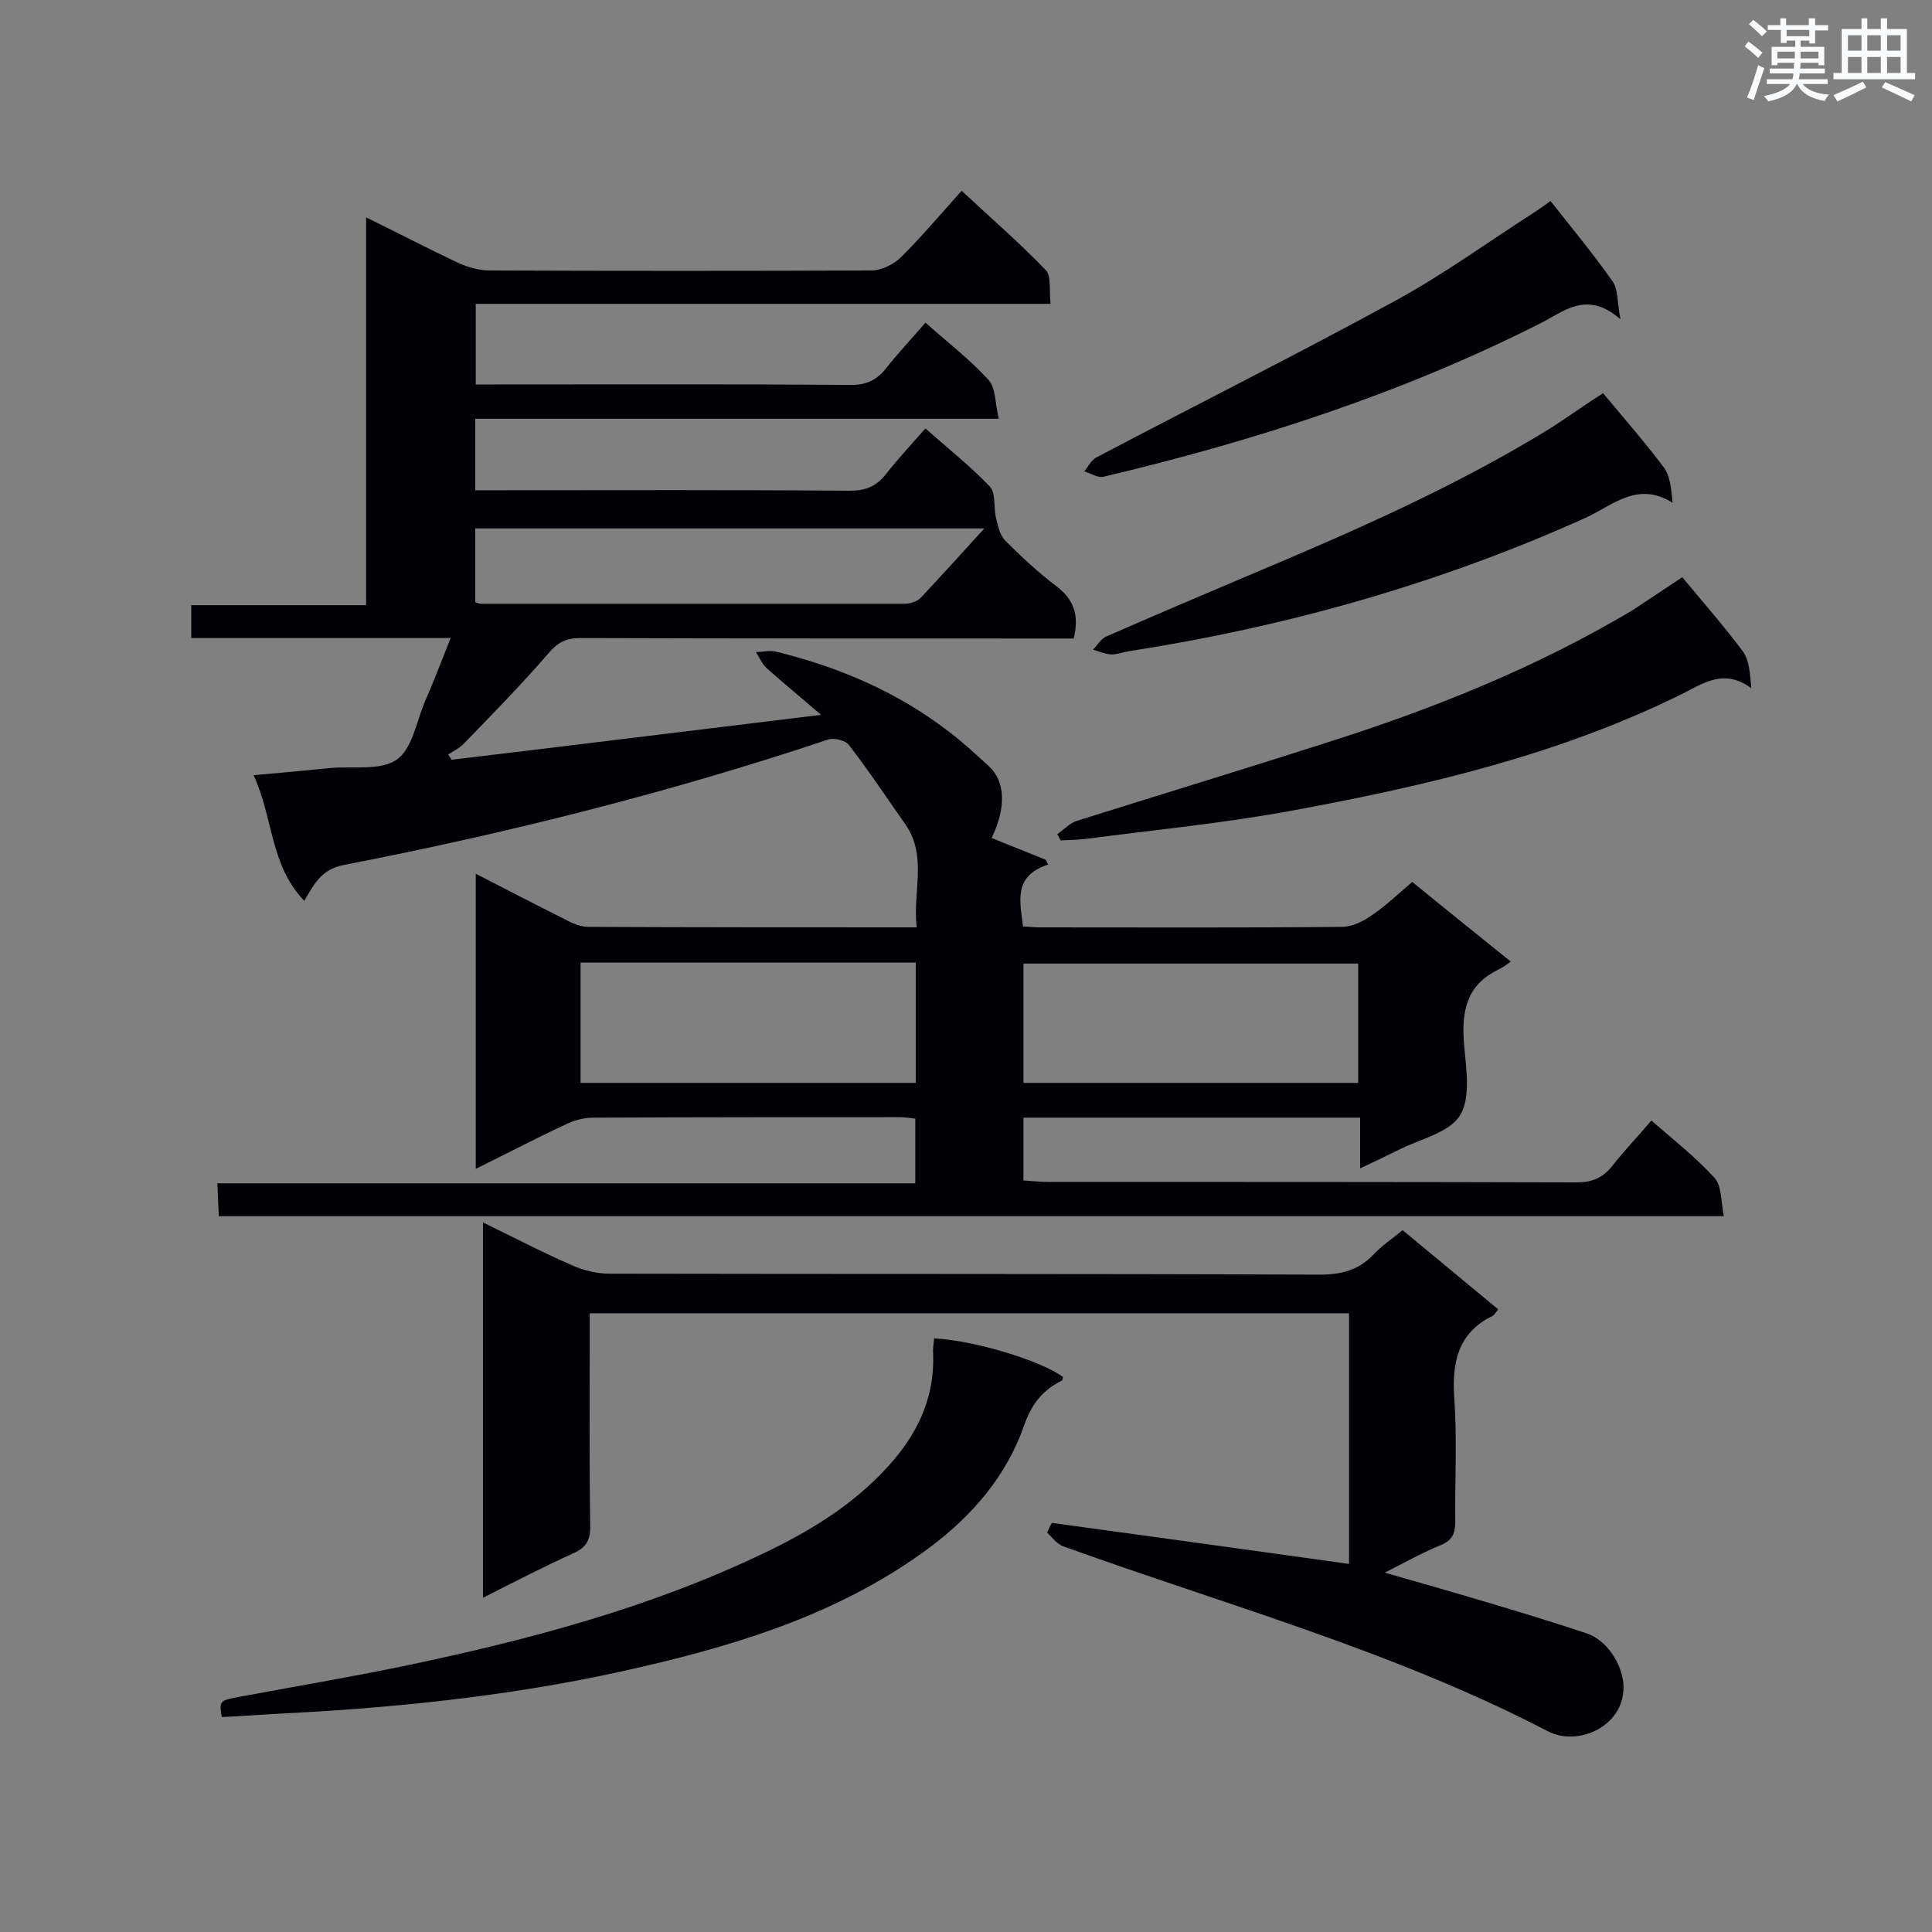 <svg enable-background="new 0 0 400 400" viewBox="0 0 400 400" xmlns="http://www.w3.org/2000/svg"><rect x="0" y="0" width="400" height="400" fill="#808080" stroke="none"/><g fill="#010105"><path d="m93.3 132.1c-18.4 0-35.9 0-53.7 0 0-2.4 0-4.4 0-6.8h36.2c0-26.7 0-53.1 0-80.3 6.9 3.4 12.9 6.5 19 9.4 2 .9 4.4 1.6 6.6 1.6 26.3.1 52.7.1 79 0 2.1 0 4.7-1.3 6.2-2.8 4.2-4.2 8.1-8.8 12.5-13.7 5.9 5.5 11.9 10.7 17.4 16.4 1.2 1.3.7 4.3 1 7-39.9 0-79.3 0-119 0v16.7h4.4c24.4 0 48.9-.1 73.3.1 3.3 0 5.4-1.1 7.3-3.5 2.5-3.2 5.3-6.1 8.1-9.4 4.6 4.1 9.2 7.6 13.1 11.9 1.5 1.7 1.3 4.9 2.1 8-36.7 0-72.4 0-108.4 0v14.8h4.7c24.3 0 48.6-.1 72.9.1 3.2 0 5.4-.9 7.4-3.4 2.5-3.2 5.3-6.2 8.2-9.5 4.6 4.1 9.3 7.8 13.3 12 1.3 1.3.8 4.3 1.3 6.5.4 1.6.8 3.6 1.9 4.7 3.3 3.3 6.7 6.5 10.4 9.3 3.8 2.8 5 6.1 3.8 11-1.6 0-3.3 0-4.9 0-32.4 0-64.9 0-97.3-.1-2.9 0-4.6.9-6.5 3.1-5.6 6.5-11.6 12.6-17.6 18.8-.9.9-2.1 1.5-3.2 2.2.2.4.5.8.7 1.1 25.1-3 50.2-6.1 76.5-9.3-4.2-3.6-7.7-6.5-11.2-9.6-1-.9-1.6-2.3-2.3-3.4 1.4 0 2.8-.4 4.1-.1 13.1 3.2 25.3 8.4 36 16.7 2.9 2.2 5.6 4.7 8.2 7.1 3.4 3.2 3.5 8.6.5 14.8 3.7 1.5 7.5 3 11.2 4.5.2.3.3.7.5 1-7.3 2.4-5.8 7.6-5.2 12.8 1.3.1 2.5.2 3.6.2 20.8 0 41.6.1 62.4-.1 2.1 0 4.4-1.1 6.2-2.4 2.9-1.9 5.4-4.4 8.4-6.9 6.6 5.4 13.1 10.6 20.4 16.5-1 .7-1.8 1.3-2.7 1.7-6.5 3.2-7.5 8.6-7 15.2.4 5 1.5 11.1-.8 14.9-2.2 3.6-8.2 4.9-12.6 7.1-2.4 1.2-4.9 2.4-8.1 3.9 0-3.8 0-7.1 0-10.5-23.5 0-46.4 0-69.7 0v13c1.7.1 3.3.3 5 .3 36.5 0 73 0 109.5.1 3.2 0 5.4-.9 7.4-3.4 2.5-3.2 5.3-6.1 8.1-9.4 4.6 4 9.2 7.6 13.1 11.9 1.5 1.7 1.3 4.9 1.9 7.9-104.4 0-207.7 0-311.6 0-.1-2.2-.2-4.2-.3-6.8h144.5c0-4.8 0-9 0-13.4-1.1-.1-2.1-.3-3.1-.3-21.2 0-42.5 0-63.7.1-1.9 0-4 .6-5.8 1.5-6 2.8-11.9 5.9-18.4 9.1 0-20.5 0-40.5 0-61.1 6.4 3.3 12.4 6.4 18.4 9.4 1.5.8 3.2 1.6 4.9 1.6 22.4.1 44.8.1 68 .1-.9-7.3 2.3-14.7-2.4-21.4-3.8-5.4-7.5-11-11.6-16.3-.7-1-3.1-1.6-4.3-1.2-32.9 11-66.4 19.4-100.4 26-4.5.9-6 3.8-8.1 7.4-7.1-7.3-6.4-17.2-10.5-26 5.7-.5 10.9-1 16-1.5 4.6-.4 10.2.6 13.6-1.7 3.2-2.2 4.1-7.7 5.8-11.9 1.8-4 3.4-8.3 5.4-13.3zm26.9 92.1h69.4c0-8.4 0-16.6 0-24.9-23.3 0-46.2 0-69.4 0zm161 0c0-8.4 0-16.5 0-24.7-23.3 0-46.3 0-69.3 0v24.7zm-77.4-114.8c-35.7 0-70.5 0-105.4 0v15.3c.6.2.9.3 1.2.3h87.7c1.2 0 2.7-.5 3.4-1.3 4.2-4.5 8.4-9.1 13.1-14.3z"/><path d="m100 330.8c0-26.3 0-51.7 0-77.7 6.4 3.1 12.3 6.2 18.3 8.8 2.4 1.1 5.2 1.8 7.9 1.8 49 .1 98 0 147 .2 4.5 0 8.1-.9 11.2-4.2 1.7-1.8 3.8-3.2 6-5 6.6 5.5 13.2 10.9 19.8 16.4-.6.7-.8 1.1-1.1 1.3-7.4 3.6-8.5 9.8-8 17.3.6 8.4.1 16.9.2 25.3 0 2.5-.6 3.9-3 4.9-3.7 1.5-7.3 3.5-11.6 5.7 7.7 2.2 14.7 4.2 21.7 6.3 6.7 2 13.3 4 19.9 6.2 4.4 1.4 7.4 6.3 7.8 10.4.7 8.7-9.2 13.2-15.5 10-32.1-16.7-66.8-26.2-100.6-38.4-1.2-.5-2.2-1.8-3.2-2.8.3-.7.6-1.4 1-2 20.4 2.8 40.9 5.6 61.5 8.5 0-17.1 0-34.3 0-51.9-52.3 0-104.4 0-157.2 0v4.6c0 13.2-.1 26.5.1 39.7 0 2.7-.9 4.2-3.3 5.3-6.2 2.8-12.2 5.9-18.9 9.3z"/><path d="m193.4 277.1c8.3.4 22.1 4.6 26.7 8-.1.2-.1.6-.2.7-4 2-6.3 4.8-7.9 9.4-3.6 10.3-10.6 18.5-19.4 25.1-17.7 13.2-38.2 19.8-59.3 24.7-24.2 5.7-48.8 8.4-73.6 9.7-4.6.2-9.2.6-13.8.8-.5-3.4-.5-3.4 3.7-4.2 11.3-2.1 22.5-4 33.7-6.3 25.9-5.4 51.3-12.1 75.2-23.6 10-4.8 19.3-10.6 26.6-19.2 5.4-6.4 8.4-13.5 8.1-21.9-.1-1 .1-2 .2-3.2z"/><path d="m348.3 119.5c4.3 5.2 8.6 10.1 12.5 15.3 1.4 1.9 1.5 4.7 1.8 7.7-5.6-4.2-10-1-14.4 1.2-25.3 12.5-52.5 18.9-80 24-14.4 2.7-29 4.1-43.5 6-1.7.2-3.4.2-5.1.3-.2-.4-.5-.9-.7-1.3 1.3-.9 2.5-2.2 3.9-2.7 17.1-5.4 34.3-10.6 51.4-16.1 22.2-7 43.7-15.6 63.7-27.5 3.5-2.3 7.1-4.7 10.4-6.9z"/><path d="m331.9 81.4c4.4 5.3 8.7 10.2 12.6 15.4 1.3 1.8 1.5 4.4 1.8 7.3-7.3-4.6-12.5.6-18 3.1-30.2 13.6-61.7 22.5-94.4 27.6-1.3.2-2.6.7-3.8.7-1.3-.1-2.5-.6-3.8-1 .9-.9 1.6-2.2 2.7-2.7 9.8-4.3 19.7-8.5 29.6-12.7 21.4-9 42.7-18.3 62.5-30.5 3.7-2.4 7.2-4.9 10.8-7.2z"/><path d="m321 41.6c4.5 5.7 8.9 11 12.9 16.7 1.1 1.6.9 4.1 1.6 7.8-7-6.1-11.7-1.6-16.7.9-28.7 14.5-59.1 24.3-90.3 31.7-1.2.3-2.6-.7-4-1.1.8-1 1.4-2.3 2.5-2.9 20.7-10.9 41.5-21.3 62-32.5 9.9-5.4 19.1-12.1 28.6-18.2 1.2-.8 2.4-1.6 3.4-2.4z"/></g><path d="m361.2 9.6.8-1c.9.7 1.9 1.4 2.9 2.3l-.9 1.1c-1-1-2-1.8-2.8-2.4zm.5 10.6c.9-2.1 1.6-4.3 2.3-6.7.4.2.8.4 1.3.6-.7 2.1-1.5 4.3-2.2 6.6zm.4-15.2.9-.9c1 .8 2 1.6 2.8 2.4l-1 1c-.9-.9-1.8-1.7-2.7-2.5zm12.5-1.2h1.2v1.4h2.7v1.1h-2.7v2.7h-1.2v-.6h-1.8v1.3h4.9v3.8h-1.2v-.5h-3.7c0 .4-.1.9-.1 1.2h5.1v1h-5.2c0 .5-.1.9-.2 1.2h6v1h-5.2c1.1 1.3 2.9 2 5.5 2.2-.4.4-.7.8-.9 1.3-2.9-.5-4.8-1.6-5.7-3.5h-.1c-.8 1.7-2.7 2.9-5.9 3.6-.2-.4-.6-.8-.9-1.1 2.8-.6 4.6-1.4 5.4-2.5h-4.8v-1h5.3c.1-.3.2-.7.2-1.2h-4.9v-1h5c0-.4 0-.8.1-1.2h-3.5v.5h-1.2v-3.8h4.9v-1.3h-1.8v.5h-1.2v-2.7h-2.7v-1h2.6v-1.4h1.2v1.4h4.7v-1.4zm-6.6 8.3h3.6c0-.4 0-.9 0-1.4h-3.6zm1.9-4.6h4.7v-1.3h-4.7zm6.6 3.2h-3.7v1.4h3.7z" fill="#fafbfc"/><path d="m385.3 3.8h1.3v2.2h2.8v-2.2h1.3v2.2h4.1v9.1h1.7v1.3h-16.9v-1.3h1.7v-9.1h4.1v-2.2zm.4 13.1.7 1.2c-1.8.9-3.8 1.9-6 2.9-.2-.4-.5-.8-.8-1.3 2.3-1 4.3-1.9 6.1-2.8zm-3.1-6.4h2.8v-3.2h-2.8zm0 4.6h2.8v-3.3h-2.8zm4-4.6h2.8v-3.2h-2.8zm0 4.6h2.8v-3.3h-2.8zm3.7 1.9c2.1.9 4.1 1.8 6.1 2.7l-.7 1.3c-2.2-1.1-4.2-2-6.1-2.9zm3.2-9.7h-2.8v3.2h2.8zm-2.8 7.8h2.8v-3.3h-2.8z" fill="#fafbfc"/></svg>